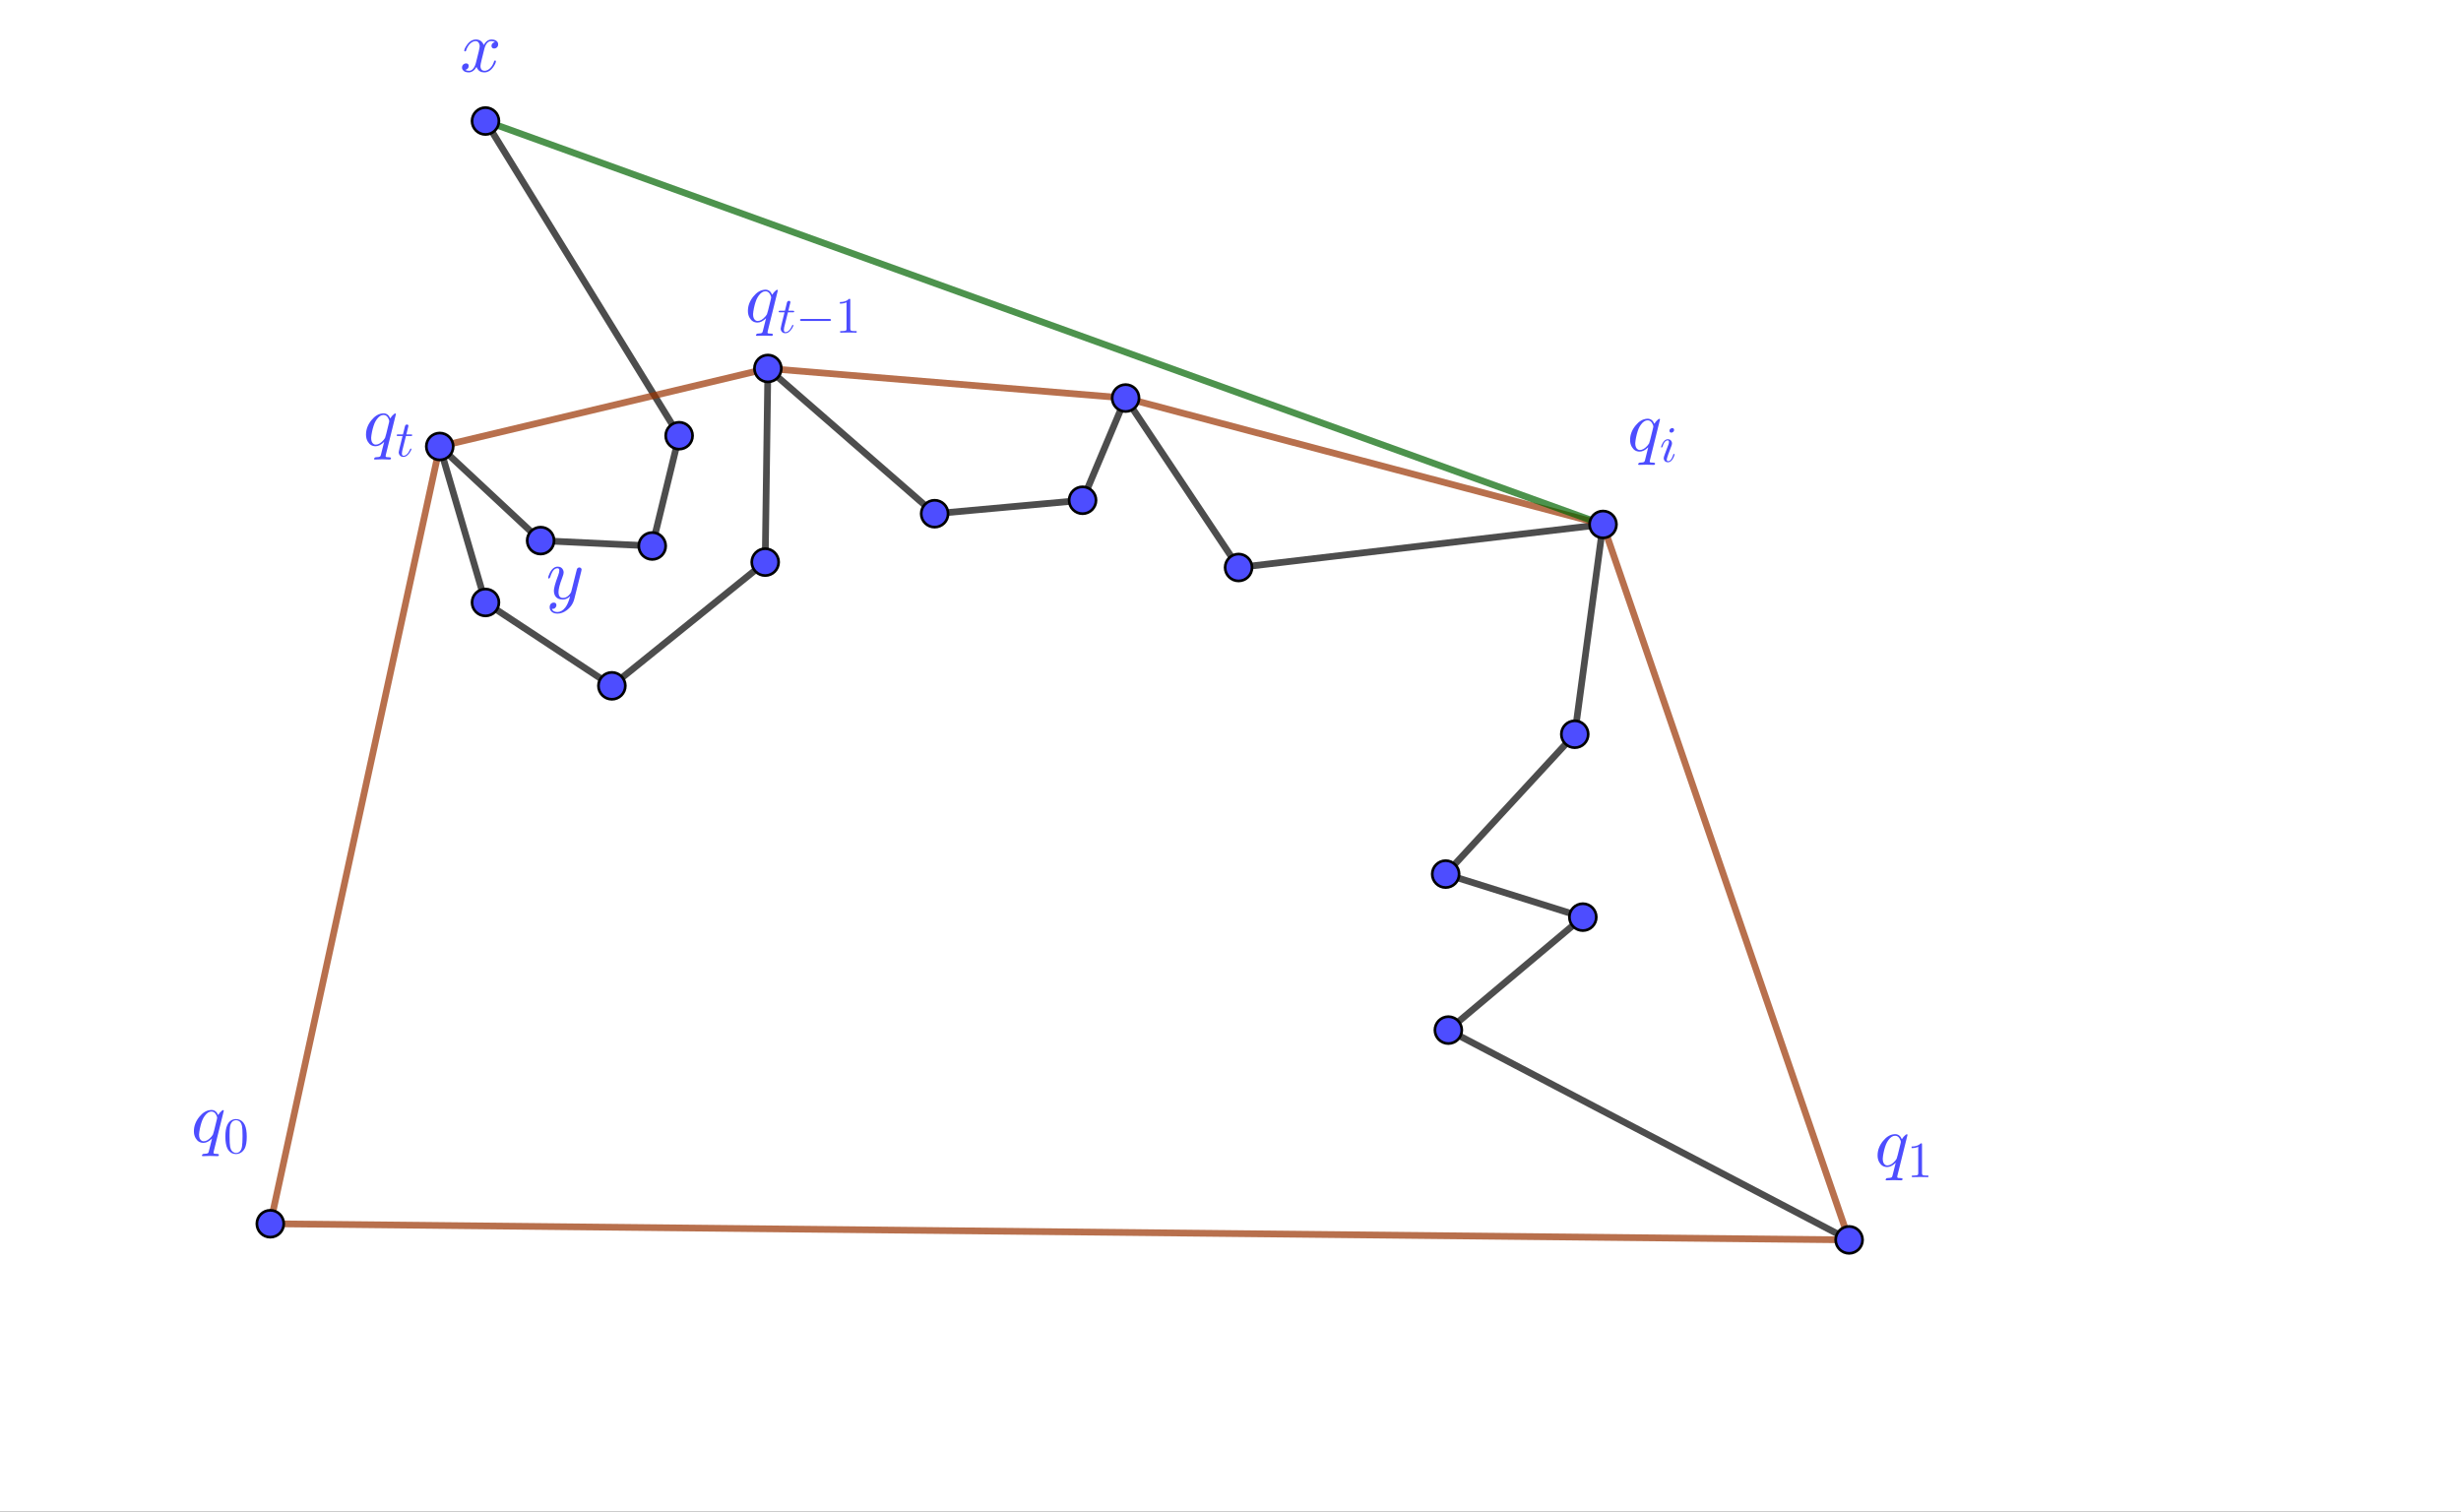 <svg version="1.1" xmlns="http://www.w3.org/2000/svg" xmlns:xlink="http://www.w3.org/1999/xlink" width="915" height="562"><rect width="100%" height="100%" fill="#333333" stroke="none"/><defs><clipPath id="IOOxchDEwoeL"><path fill="none" stroke="none" d=" M 0 0 L 915 0 L 915 562 L 0 562 L 0 0 Z"/></clipPath></defs><g transform="scale(1,1)" clip-path="url(#IOOxchDEwoeL)"><g><rect fill="rgb(255,255,255)" stroke="none" x="0" y="0" width="915" height="562" fill-opacity="1"/><path fill="none" stroke="rgb(0,0,0)" paint-order="fill stroke markers" d=" M 163.5 166 L 180.5 224 L 227.5 255 L 284.5 209 L 285.5 137 L 347.5 191 L 402.5 186 L 418.5 148 L 460.5 211 L 596 195 L 585.5 273 L 537.5 325 L 588.5 341 L 538.5 383 L 687.5 461" stroke-opacity="0.698" stroke-linecap="round" stroke-linejoin="round" stroke-miterlimit="10" stroke-width="2.5"/><path fill="none" stroke="rgb(0,0,0)" paint-order="fill stroke markers" d=" M 163.5 166 L 201 201 L 242.5 203 L 252.5 162 L 180.5 45" stroke-opacity="0.698" stroke-linecap="round" stroke-linejoin="round" stroke-miterlimit="10" stroke-width="2.5"/><path fill="none" stroke="rgb(153,51,0)" paint-order="fill stroke markers" d=" M 100.5 455 L 687.5 461" stroke-opacity="0.698" stroke-linecap="round" stroke-linejoin="round" stroke-miterlimit="10" stroke-width="2.5"/><path fill="none" stroke="rgb(153,51,0)" paint-order="fill stroke markers" d=" M 687.5 461 L 596 195" stroke-opacity="0.698" stroke-linecap="round" stroke-linejoin="round" stroke-miterlimit="10" stroke-width="2.5"/><path fill="none" stroke="rgb(153,51,0)" paint-order="fill stroke markers" d=" M 596 195 L 418.5 148" stroke-opacity="0.698" stroke-linecap="round" stroke-linejoin="round" stroke-miterlimit="10" stroke-width="2.5"/><path fill="none" stroke="rgb(153,51,0)" paint-order="fill stroke markers" d=" M 418.5 148 L 285.5 137" stroke-opacity="0.698" stroke-linecap="round" stroke-linejoin="round" stroke-miterlimit="10" stroke-width="2.5"/><path fill="none" stroke="rgb(153,51,0)" paint-order="fill stroke markers" d=" M 285.5 137 L 163.5 166" stroke-opacity="0.698" stroke-linecap="round" stroke-linejoin="round" stroke-miterlimit="10" stroke-width="2.5"/><path fill="none" stroke="rgb(153,51,0)" paint-order="fill stroke markers" d=" M 163.5 166 L 100.5 455" stroke-opacity="0.698" stroke-linecap="round" stroke-linejoin="round" stroke-miterlimit="10" stroke-width="2.5"/><path fill="none" stroke="rgb(0,100,0)" paint-order="fill stroke markers" d=" M 180.5 45 L 596 195" stroke-opacity="0.698" stroke-linecap="round" stroke-linejoin="round" stroke-miterlimit="10" stroke-width="2.5"/><path fill="rgb(77,77,255)" stroke="none" paint-order="stroke fill markers" d=" M 105.5 455 C 105.5 457.761 103.261 460 100.5 460 C 97.739 460 95.5 457.761 95.5 455 C 95.5 452.239 97.739 450 100.5 450 C 103.261 450 105.5 452.239 105.5 455 Z" fill-opacity="1"/><path fill="none" stroke="rgb(0,0,0)" paint-order="fill stroke markers" d=" M 105.5 455 C 105.5 457.761 103.261 460 100.5 460 C 97.739 460 95.5 457.761 95.5 455 C 95.5 452.239 97.739 450 100.5 450 C 103.261 450 105.5 452.239 105.5 455 Z" stroke-opacity="1" stroke-linecap="round" stroke-linejoin="round" stroke-miterlimit="10"/><g transform="scale(27,27)"><g transform="translate(2.63,15.727)"><path fill="rgb(77,77,255)" stroke="none" paint-order="stroke fill markers" d=" M 0.452 -0.431 L 0.314 0.125 Q 0.31 0.143 0.31 0.147 Q 0.31 0.158 0.323 0.161 L 0.323 0.161 Q 0.334 0.163 0.358 0.163 Q 0.382 0.163 0.384 0.174 Q 0.384 0.194 0.366 0.194 L 0.264 0.191 L 0.263 0.191 L 0.164 0.194 L 0.163 0.194 Q 0.15 0.194 0.15 0.183 Q 0.158 0.164 0.173 0.163 Q 0.225 0.162 0.236 0.15 Q 0.241 0.144 0.245 0.13 L 0.29 -0.049 Q 0.23 0.011 0.172 0.011 Q 0.102 0.011 0.065 -0.052 Q 0.04 -0.093 0.04 -0.149 Q 0.04 -0.256 0.115 -0.348 Q 0.184 -0.433 0.267 -0.441 Q 0.274 -0.442 0.281 -0.442 Q 0.345 -0.442 0.374 -0.372 Q 0.395 -0.408 0.428 -0.434 L 0.43 -0.435 Q 0.438 -0.441 0.442 -0.441 Q 0.452 -0.441 0.452 -0.431 M 0.175 -0.011 Q 0.228 -0.011 0.283 -0.076 Q 0.295 -0.091 0.302 -0.103 Q 0.308 -0.111 0.356 -0.312 Q 0.36 -0.33 0.36 -0.332 Q 0.36 -0.354 0.342 -0.383 Q 0.32 -0.42 0.281 -0.42 Q 0.232 -0.42 0.188 -0.359 Q 0.17 -0.334 0.157 -0.304 Q 0.129 -0.234 0.115 -0.143 Q 0.111 -0.12 0.111 -0.105 Q 0.111 -0.04 0.146 -0.019 L 0.147 -0.018 Q 0.159 -0.011 0.175 -0.011 Z"/></g><g transform="translate(3.076,15.877) scale(0.7,0.7)"><path fill="rgb(77,77,255)" stroke="none" paint-order="stroke fill markers" d=" M 0.46 -0.32 Q 0.46 -0.174 0.423 -0.094 Q 0.364 0.018 0.249 0.022 Q 0.158 0.022 0.103 -0.05 Q 0.092 -0.063 0.084 -0.079 Q 0.039 -0.162 0.039 -0.32 Q 0.039 -0.467 0.076 -0.547 Q 0.126 -0.659 0.238 -0.666 L 0.25 -0.666 Q 0.339 -0.666 0.395 -0.595 L 0.395 -0.594 Q 0.409 -0.576 0.42 -0.554 Q 0.46 -0.469 0.46 -0.32 M 0.249 0 L 0.249 0 Q 0.312 0 0.346 -0.061 Q 0.36 -0.088 0.366 -0.125 Q 0.377 -0.189 0.377 -0.332 Q 0.377 -0.471 0.367 -0.527 Q 0.349 -0.622 0.275 -0.641 Q 0.262 -0.644 0.249 -0.644 Q 0.179 -0.644 0.147 -0.574 Q 0.136 -0.55 0.13 -0.516 Q 0.122 -0.462 0.122 -0.332 Q 0.122 -0.181 0.133 -0.121 Q 0.151 -0.025 0.221 -0.004 Q 0.235 0 0.249 0 Z"/></g></g><path fill="rgb(77,77,255)" stroke="none" paint-order="stroke fill markers" d=" M 692.5 461 C 692.5 463.761 690.261 466 687.5 466 C 684.739 466 682.5 463.761 682.5 461 C 682.5 458.239 684.739 456 687.5 456 C 690.261 456 692.5 458.239 692.5 461 Z" fill-opacity="1"/><path fill="none" stroke="rgb(0,0,0)" paint-order="fill stroke markers" d=" M 692.5 461 C 692.5 463.761 690.261 466 687.5 466 C 684.739 466 682.5 463.761 682.5 461 C 682.5 458.239 684.739 456 687.5 456 C 690.261 456 692.5 458.239 692.5 461 Z" stroke-opacity="1" stroke-linecap="round" stroke-linejoin="round" stroke-miterlimit="10"/><g transform="scale(27,27)"><g transform="translate(25.815,16.06)"><path fill="rgb(77,77,255)" stroke="none" paint-order="stroke fill markers" d=" M 0.452 -0.431 L 0.314 0.125 Q 0.31 0.143 0.31 0.147 Q 0.31 0.158 0.323 0.161 L 0.323 0.161 Q 0.334 0.163 0.358 0.163 Q 0.382 0.163 0.384 0.174 Q 0.384 0.194 0.366 0.194 L 0.264 0.191 L 0.263 0.191 L 0.164 0.194 L 0.163 0.194 Q 0.15 0.194 0.15 0.183 Q 0.158 0.164 0.173 0.163 Q 0.225 0.162 0.236 0.15 Q 0.241 0.144 0.245 0.13 L 0.29 -0.049 Q 0.23 0.011 0.172 0.011 Q 0.102 0.011 0.065 -0.052 Q 0.04 -0.093 0.04 -0.149 Q 0.04 -0.256 0.115 -0.348 Q 0.184 -0.433 0.267 -0.441 Q 0.274 -0.442 0.281 -0.442 Q 0.345 -0.442 0.374 -0.372 Q 0.395 -0.408 0.428 -0.434 L 0.43 -0.435 Q 0.438 -0.441 0.442 -0.441 Q 0.452 -0.441 0.452 -0.431 M 0.175 -0.011 Q 0.228 -0.011 0.283 -0.076 Q 0.295 -0.091 0.302 -0.103 Q 0.308 -0.111 0.356 -0.312 Q 0.36 -0.33 0.36 -0.332 Q 0.36 -0.354 0.342 -0.383 Q 0.32 -0.42 0.281 -0.42 Q 0.232 -0.42 0.188 -0.359 Q 0.17 -0.334 0.157 -0.304 Q 0.129 -0.234 0.115 -0.143 Q 0.111 -0.12 0.111 -0.105 Q 0.111 -0.04 0.146 -0.019 L 0.147 -0.018 Q 0.159 -0.011 0.175 -0.011 Z"/></g><g transform="translate(26.261,16.21) scale(0.7,0.7)"><path fill="rgb(77,77,255)" stroke="none" paint-order="stroke fill markers" d=" M 0.294 -0.64 L 0.294 -0.079 Q 0.294 -0.049 0.306 -0.041 Q 0.323 -0.031 0.387 -0.031 L 0.419 -0.031 L 0.419 0 Q 0.384 -0.003 0.257 -0.003 Q 0.13 -0.003 0.095 0 L 0.095 -0.031 L 0.127 -0.031 Q 0.204 -0.031 0.215 -0.049 L 0.216 -0.05 Q 0.22 -0.058 0.22 -0.079 L 0.22 -0.597 Q 0.168 -0.571 0.089 -0.571 L 0.089 -0.602 Q 0.209 -0.602 0.271 -0.666 Q 0.29 -0.666 0.293 -0.659 L 0.293 -0.659 L 0.293 -0.658 Q 0.294 -0.655 0.294 -0.64 Z"/></g></g><path fill="rgb(77,77,255)" stroke="none" paint-order="stroke fill markers" d=" M 601 195 C 601 197.761 598.761 200 596 200 C 593.239 200 591 197.761 591 195 C 591 192.239 593.239 190 596 190 C 598.761 190 601 192.239 601 195 Z" fill-opacity="1"/><path fill="none" stroke="rgb(0,0,0)" paint-order="fill stroke markers" d=" M 601 195 C 601 197.761 598.761 200 596 200 C 593.239 200 591 197.761 591 195 C 591 192.239 593.239 190 596 190 C 598.761 190 601 192.239 601 195 Z" stroke-opacity="1" stroke-linecap="round" stroke-linejoin="round" stroke-miterlimit="10"/><g transform="scale(27,27)"><g transform="translate(22.407,6.208)"><path fill="rgb(77,77,255)" stroke="none" paint-order="stroke fill markers" d=" M 0.452 -0.431 L 0.314 0.125 Q 0.31 0.143 0.31 0.147 Q 0.31 0.158 0.323 0.161 L 0.323 0.161 Q 0.334 0.163 0.358 0.163 Q 0.382 0.163 0.384 0.174 Q 0.384 0.194 0.366 0.194 L 0.264 0.191 L 0.263 0.191 L 0.164 0.194 L 0.163 0.194 Q 0.15 0.194 0.15 0.183 Q 0.158 0.164 0.173 0.163 Q 0.225 0.162 0.236 0.15 Q 0.241 0.144 0.245 0.13 L 0.29 -0.049 Q 0.23 0.011 0.172 0.011 Q 0.102 0.011 0.065 -0.052 Q 0.04 -0.093 0.04 -0.149 Q 0.04 -0.256 0.115 -0.348 Q 0.184 -0.433 0.267 -0.441 Q 0.274 -0.442 0.281 -0.442 Q 0.345 -0.442 0.374 -0.372 Q 0.395 -0.408 0.428 -0.434 L 0.43 -0.435 Q 0.438 -0.441 0.442 -0.441 Q 0.452 -0.441 0.452 -0.431 M 0.175 -0.011 Q 0.228 -0.011 0.283 -0.076 Q 0.295 -0.091 0.302 -0.103 Q 0.308 -0.111 0.356 -0.312 Q 0.36 -0.33 0.36 -0.332 Q 0.36 -0.354 0.342 -0.383 Q 0.32 -0.42 0.281 -0.42 Q 0.232 -0.42 0.188 -0.359 Q 0.17 -0.334 0.157 -0.304 Q 0.129 -0.234 0.115 -0.143 Q 0.111 -0.12 0.111 -0.105 Q 0.111 -0.04 0.146 -0.019 L 0.147 -0.018 Q 0.159 -0.011 0.175 -0.011 Z"/></g><g transform="translate(22.854,6.358) scale(0.7,0.7)"><path fill="rgb(77,77,255)" stroke="none" paint-order="stroke fill markers" d=" M 0.284 -0.625 Q 0.284 -0.594 0.253 -0.578 Q 0.242 -0.572 0.231 -0.572 Q 0.201 -0.572 0.194 -0.599 Q 0.193 -0.604 0.193 -0.608 Q 0.193 -0.636 0.221 -0.653 Q 0.234 -0.661 0.247 -0.661 Q 0.277 -0.661 0.283 -0.634 L 0.283 -0.633 Q 0.284 -0.629 0.284 -0.625 M 0.208 -0.249 L 0.169 -0.144 Q 0.141 -0.063 0.14 -0.044 Q 0.14 -0.011 0.164 -0.011 Q 0.227 -0.011 0.262 -0.123 L 0.266 -0.135 Q 0.271 -0.151 0.276 -0.152 L 0.276 -0.153 L 0.281 -0.153 Q 0.293 -0.153 0.293 -0.143 Q 0.293 -0.125 0.271 -0.079 Q 0.228 0.011 0.162 0.011 Q 0.109 0.011 0.088 -0.033 Q 0.08 -0.051 0.08 -0.071 Q 0.08 -0.091 0.103 -0.151 Q 0.173 -0.339 0.172 -0.336 Q 0.183 -0.364 0.183 -0.388 Q 0.183 -0.42 0.158 -0.42 Q 0.103 -0.42 0.068 -0.329 L 0.068 -0.328 Q 0.062 -0.313 0.057 -0.296 Q 0.046 -0.279 0.041 -0.278 Q 0.029 -0.278 0.029 -0.288 Q 0.029 -0.306 0.051 -0.351 Q 0.094 -0.442 0.161 -0.442 Q 0.214 -0.442 0.235 -0.397 Q 0.243 -0.38 0.243 -0.36 Q 0.243 -0.34 0.23 -0.307 Q 0.213 -0.261 0.208 -0.249 Z"/></g></g><path fill="rgb(77,77,255)" stroke="none" paint-order="stroke fill markers" d=" M 423.5 148 C 423.5 150.761 421.261 153 418.5 153 C 415.739 153 413.5 150.761 413.5 148 C 413.5 145.239 415.739 143 418.5 143 C 421.261 143 423.5 145.239 423.5 148 Z" fill-opacity="1"/><path fill="none" stroke="rgb(0,0,0)" paint-order="fill stroke markers" d=" M 423.5 148 C 423.5 150.761 421.261 153 418.5 153 C 415.739 153 413.5 150.761 413.5 148 C 413.5 145.239 415.739 143 418.5 143 C 421.261 143 423.5 145.239 423.5 148 Z" stroke-opacity="1" stroke-linecap="round" stroke-linejoin="round" stroke-miterlimit="10"/><path fill="rgb(77,77,255)" stroke="none" paint-order="stroke fill markers" d=" M 290.5 137 C 290.5 139.761 288.261 142 285.5 142 C 282.739 142 280.5 139.761 280.5 137 C 280.5 134.239 282.739 132 285.5 132 C 288.261 132 290.5 134.239 290.5 137 Z" fill-opacity="1"/><path fill="none" stroke="rgb(0,0,0)" paint-order="fill stroke markers" d=" M 290.5 137 C 290.5 139.761 288.261 142 285.5 142 C 282.739 142 280.5 139.761 280.5 137 C 280.5 134.239 282.739 132 285.5 132 C 288.261 132 290.5 134.239 290.5 137 Z" stroke-opacity="1" stroke-linecap="round" stroke-linejoin="round" stroke-miterlimit="10"/><g transform="scale(27,27)"><g transform="translate(10.259,4.431)"><path fill="rgb(77,77,255)" stroke="none" paint-order="stroke fill markers" d=" M 0.452 -0.431 L 0.314 0.125 Q 0.31 0.143 0.31 0.147 Q 0.31 0.158 0.323 0.161 L 0.323 0.161 Q 0.334 0.163 0.358 0.163 Q 0.382 0.163 0.384 0.174 Q 0.384 0.194 0.366 0.194 L 0.264 0.191 L 0.263 0.191 L 0.164 0.194 L 0.163 0.194 Q 0.15 0.194 0.15 0.183 Q 0.158 0.164 0.173 0.163 Q 0.225 0.162 0.236 0.15 Q 0.241 0.144 0.245 0.13 L 0.29 -0.049 Q 0.23 0.011 0.172 0.011 Q 0.102 0.011 0.065 -0.052 Q 0.04 -0.093 0.04 -0.149 Q 0.04 -0.256 0.115 -0.348 Q 0.184 -0.433 0.267 -0.441 Q 0.274 -0.442 0.281 -0.442 Q 0.345 -0.442 0.374 -0.372 Q 0.395 -0.408 0.428 -0.434 L 0.43 -0.435 Q 0.438 -0.441 0.442 -0.441 Q 0.452 -0.441 0.452 -0.431 M 0.175 -0.011 Q 0.228 -0.011 0.283 -0.076 Q 0.295 -0.091 0.302 -0.103 Q 0.308 -0.111 0.356 -0.312 Q 0.36 -0.33 0.36 -0.332 Q 0.36 -0.354 0.342 -0.383 Q 0.32 -0.42 0.281 -0.42 Q 0.232 -0.42 0.188 -0.359 Q 0.17 -0.334 0.157 -0.304 Q 0.129 -0.234 0.115 -0.143 Q 0.111 -0.12 0.111 -0.105 Q 0.111 -0.04 0.146 -0.019 L 0.147 -0.018 Q 0.159 -0.011 0.175 -0.011 Z"/></g><g transform="translate(10.706,4.581) scale(0.7,0.7)"><path fill="rgb(77,77,255)" stroke="none" paint-order="stroke fill markers" d=" M 0.206 -0.4 L 0.132 -0.105 Q 0.126 -0.08 0.126 -0.057 Q 0.126 -0.011 0.157 -0.011 Q 0.223 -0.011 0.273 -0.108 L 0.287 -0.139 Q 0.293 -0.152 0.302 -0.153 Q 0.314 -0.153 0.314 -0.143 Q 0.314 -0.13 0.288 -0.086 Q 0.23 0.011 0.155 0.011 Q 0.097 0.011 0.073 -0.037 Q 0.063 -0.057 0.063 -0.081 Q 0.063 -0.1 0.124 -0.34 L 0.139 -0.4 L 0.051 -0.4 Q 0.026 -0.4 0.024 -0.408 L 0.023 -0.408 L 0.023 -0.412 Q 0.023 -0.429 0.039 -0.431 L 0.053 -0.431 L 0.147 -0.431 L 0.186 -0.59 Q 0.195 -0.625 0.226 -0.626 Q 0.252 -0.626 0.255 -0.599 Q 0.255 -0.593 0.214 -0.431 L 0.302 -0.431 Q 0.328 -0.431 0.33 -0.42 Q 0.33 -0.402 0.314 -0.4 L 0.313 -0.4 L 0.3 -0.4 L 0.206 -0.4 Z"/></g><g transform="translate(10.958,4.581) scale(0.7,0.7)"><path fill="rgb(77,77,255)" stroke="none" paint-order="stroke fill markers" d=" M 0.661 -0.23 L 0.116 -0.23 Q 0.084 -0.23 0.083 -0.25 Q 0.083 -0.27 0.116 -0.27 L 0.661 -0.27 Q 0.693 -0.27 0.694 -0.25 Q 0.694 -0.23 0.661 -0.23 Z"/></g><g transform="translate(11.503,4.581) scale(0.7,0.7)"><path fill="rgb(77,77,255)" stroke="none" paint-order="stroke fill markers" d=" M 0.294 -0.64 L 0.294 -0.079 Q 0.294 -0.049 0.306 -0.041 Q 0.323 -0.031 0.387 -0.031 L 0.419 -0.031 L 0.419 0 Q 0.384 -0.003 0.257 -0.003 Q 0.13 -0.003 0.095 0 L 0.095 -0.031 L 0.127 -0.031 Q 0.204 -0.031 0.215 -0.049 L 0.216 -0.05 Q 0.22 -0.058 0.22 -0.079 L 0.22 -0.597 Q 0.168 -0.571 0.089 -0.571 L 0.089 -0.602 Q 0.209 -0.602 0.271 -0.666 Q 0.29 -0.666 0.293 -0.659 L 0.293 -0.659 L 0.293 -0.658 Q 0.294 -0.655 0.294 -0.64 Z"/></g></g><path fill="rgb(77,77,255)" stroke="none" paint-order="stroke fill markers" d=" M 168.5 166 C 168.5 168.761 166.261 171 163.5 171 C 160.739 171 158.5 168.761 158.5 166 C 158.5 163.239 160.739 161 163.5 161 C 166.261 161 168.5 163.239 168.5 166 Z" fill-opacity="1"/><path fill="none" stroke="rgb(0,0,0)" paint-order="fill stroke markers" d=" M 168.5 166 C 168.5 168.761 166.261 171 163.5 171 C 160.739 171 158.5 168.761 158.5 166 C 158.5 163.239 160.739 161 163.5 161 C 166.261 161 168.5 163.239 168.5 166 Z" stroke-opacity="1" stroke-linecap="round" stroke-linejoin="round" stroke-miterlimit="10"/><g transform="scale(27,27)"><g transform="translate(5,6.134)"><path fill="rgb(77,77,255)" stroke="none" paint-order="stroke fill markers" d=" M 0.452 -0.431 L 0.314 0.125 Q 0.31 0.143 0.31 0.147 Q 0.31 0.158 0.323 0.161 L 0.323 0.161 Q 0.334 0.163 0.358 0.163 Q 0.382 0.163 0.384 0.174 Q 0.384 0.194 0.366 0.194 L 0.264 0.191 L 0.263 0.191 L 0.164 0.194 L 0.163 0.194 Q 0.15 0.194 0.15 0.183 Q 0.158 0.164 0.173 0.163 Q 0.225 0.162 0.236 0.15 Q 0.241 0.144 0.245 0.13 L 0.29 -0.049 Q 0.23 0.011 0.172 0.011 Q 0.102 0.011 0.065 -0.052 Q 0.04 -0.093 0.04 -0.149 Q 0.04 -0.256 0.115 -0.348 Q 0.184 -0.433 0.267 -0.441 Q 0.274 -0.442 0.281 -0.442 Q 0.345 -0.442 0.374 -0.372 Q 0.395 -0.408 0.428 -0.434 L 0.43 -0.435 Q 0.438 -0.441 0.442 -0.441 Q 0.452 -0.441 0.452 -0.431 M 0.175 -0.011 Q 0.228 -0.011 0.283 -0.076 Q 0.295 -0.091 0.302 -0.103 Q 0.308 -0.111 0.356 -0.312 Q 0.36 -0.33 0.36 -0.332 Q 0.36 -0.354 0.342 -0.383 Q 0.32 -0.42 0.281 -0.42 Q 0.232 -0.42 0.188 -0.359 Q 0.17 -0.334 0.157 -0.304 Q 0.129 -0.234 0.115 -0.143 Q 0.111 -0.12 0.111 -0.105 Q 0.111 -0.04 0.146 -0.019 L 0.147 -0.018 Q 0.159 -0.011 0.175 -0.011 Z"/></g><g transform="translate(5.446,6.284) scale(0.7,0.7)"><path fill="rgb(77,77,255)" stroke="none" paint-order="stroke fill markers" d=" M 0.206 -0.4 L 0.132 -0.105 Q 0.126 -0.08 0.126 -0.057 Q 0.126 -0.011 0.157 -0.011 Q 0.223 -0.011 0.273 -0.108 L 0.287 -0.139 Q 0.293 -0.152 0.302 -0.153 Q 0.314 -0.153 0.314 -0.143 Q 0.314 -0.13 0.288 -0.086 Q 0.23 0.011 0.155 0.011 Q 0.097 0.011 0.073 -0.037 Q 0.063 -0.057 0.063 -0.081 Q 0.063 -0.1 0.124 -0.34 L 0.139 -0.4 L 0.051 -0.4 Q 0.026 -0.4 0.024 -0.408 L 0.023 -0.408 L 0.023 -0.412 Q 0.023 -0.429 0.039 -0.431 L 0.053 -0.431 L 0.147 -0.431 L 0.186 -0.59 Q 0.195 -0.625 0.226 -0.626 Q 0.252 -0.626 0.255 -0.599 Q 0.255 -0.593 0.214 -0.431 L 0.302 -0.431 Q 0.328 -0.431 0.33 -0.42 Q 0.33 -0.402 0.314 -0.4 L 0.313 -0.4 L 0.3 -0.4 L 0.206 -0.4 Z"/></g></g><path fill="rgb(77,77,255)" stroke="none" paint-order="stroke fill markers" d=" M 185.5 224 C 185.5 226.761 183.261 229 180.5 229 C 177.739 229 175.5 226.761 175.5 224 C 175.5 221.239 177.739 219 180.5 219 C 183.261 219 185.5 221.239 185.5 224 Z" fill-opacity="1"/><path fill="none" stroke="rgb(0,0,0)" paint-order="fill stroke markers" d=" M 185.5 224 C 185.5 226.761 183.261 229 180.5 229 C 177.739 229 175.5 226.761 175.5 224 C 175.5 221.239 177.739 219 180.5 219 C 183.261 219 185.5 221.239 185.5 224 Z" stroke-opacity="1" stroke-linecap="round" stroke-linejoin="round" stroke-miterlimit="10"/><path fill="rgb(77,77,255)" stroke="none" paint-order="stroke fill markers" d=" M 232.5 255 C 232.5 257.761 230.261 260 227.5 260 C 224.739 260 222.5 257.761 222.5 255 C 222.5 252.239 224.739 250 227.5 250 C 230.261 250 232.5 252.239 232.5 255 Z" fill-opacity="1"/><path fill="none" stroke="rgb(0,0,0)" paint-order="fill stroke markers" d=" M 232.5 255 C 232.5 257.761 230.261 260 227.5 260 C 224.739 260 222.5 257.761 222.5 255 C 222.5 252.239 224.739 250 227.5 250 C 230.261 250 232.5 252.239 232.5 255 Z" stroke-opacity="1" stroke-linecap="round" stroke-linejoin="round" stroke-miterlimit="10"/><path fill="rgb(77,77,255)" stroke="none" paint-order="stroke fill markers" d=" M 289.5 209 C 289.5 211.761 287.261 214 284.5 214 C 281.739 214 279.5 211.761 279.5 209 C 279.5 206.239 281.739 204 284.5 204 C 287.261 204 289.5 206.239 289.5 209 Z" fill-opacity="1"/><path fill="none" stroke="rgb(0,0,0)" paint-order="fill stroke markers" d=" M 289.5 209 C 289.5 211.761 287.261 214 284.5 214 C 281.739 214 279.5 211.761 279.5 209 C 279.5 206.239 281.739 204 284.5 204 C 287.261 204 289.5 206.239 289.5 209 Z" stroke-opacity="1" stroke-linecap="round" stroke-linejoin="round" stroke-miterlimit="10"/><path fill="rgb(77,77,255)" stroke="none" paint-order="stroke fill markers" d=" M 352.5 191 C 352.5 193.761 350.261 196 347.5 196 C 344.739 196 342.5 193.761 342.5 191 C 342.5 188.239 344.739 186 347.5 186 C 350.261 186 352.5 188.239 352.5 191 Z" fill-opacity="1"/><path fill="none" stroke="rgb(0,0,0)" paint-order="fill stroke markers" d=" M 352.5 191 C 352.5 193.761 350.261 196 347.5 196 C 344.739 196 342.5 193.761 342.5 191 C 342.5 188.239 344.739 186 347.5 186 C 350.261 186 352.5 188.239 352.5 191 Z" stroke-opacity="1" stroke-linecap="round" stroke-linejoin="round" stroke-miterlimit="10"/><path fill="rgb(77,77,255)" stroke="none" paint-order="stroke fill markers" d=" M 407.5 186 C 407.5 188.761 405.261 191 402.5 191 C 399.739 191 397.5 188.761 397.5 186 C 397.5 183.239 399.739 181 402.5 181 C 405.261 181 407.5 183.239 407.5 186 Z" fill-opacity="1"/><path fill="none" stroke="rgb(0,0,0)" paint-order="fill stroke markers" d=" M 407.5 186 C 407.5 188.761 405.261 191 402.5 191 C 399.739 191 397.5 188.761 397.5 186 C 397.5 183.239 399.739 181 402.5 181 C 405.261 181 407.5 183.239 407.5 186 Z" stroke-opacity="1" stroke-linecap="round" stroke-linejoin="round" stroke-miterlimit="10"/><path fill="rgb(77,77,255)" stroke="none" paint-order="stroke fill markers" d=" M 465.5 211 C 465.5 213.761 463.261 216 460.5 216 C 457.739 216 455.5 213.761 455.5 211 C 455.5 208.239 457.739 206 460.5 206 C 463.261 206 465.5 208.239 465.5 211 Z" fill-opacity="1"/><path fill="none" stroke="rgb(0,0,0)" paint-order="fill stroke markers" d=" M 465.5 211 C 465.5 213.761 463.261 216 460.5 216 C 457.739 216 455.5 213.761 455.5 211 C 455.5 208.239 457.739 206 460.5 206 C 463.261 206 465.5 208.239 465.5 211 Z" stroke-opacity="1" stroke-linecap="round" stroke-linejoin="round" stroke-miterlimit="10"/><path fill="rgb(77,77,255)" stroke="none" paint-order="stroke fill markers" d=" M 590.5 273 C 590.5 275.761 588.261 278 585.5 278 C 582.739 278 580.5 275.761 580.5 273 C 580.5 270.239 582.739 268 585.5 268 C 588.261 268 590.5 270.239 590.5 273 Z" fill-opacity="1"/><path fill="none" stroke="rgb(0,0,0)" paint-order="fill stroke markers" d=" M 590.5 273 C 590.5 275.761 588.261 278 585.5 278 C 582.739 278 580.5 275.761 580.5 273 C 580.5 270.239 582.739 268 585.5 268 C 588.261 268 590.5 270.239 590.5 273 Z" stroke-opacity="1" stroke-linecap="round" stroke-linejoin="round" stroke-miterlimit="10"/><path fill="rgb(77,77,255)" stroke="none" paint-order="stroke fill markers" d=" M 542.5 325 C 542.5 327.761 540.261 330 537.5 330 C 534.739 330 532.5 327.761 532.5 325 C 532.5 322.239 534.739 320 537.5 320 C 540.261 320 542.5 322.239 542.5 325 Z" fill-opacity="1"/><path fill="none" stroke="rgb(0,0,0)" paint-order="fill stroke markers" d=" M 542.5 325 C 542.5 327.761 540.261 330 537.5 330 C 534.739 330 532.5 327.761 532.5 325 C 532.5 322.239 534.739 320 537.5 320 C 540.261 320 542.5 322.239 542.5 325 Z" stroke-opacity="1" stroke-linecap="round" stroke-linejoin="round" stroke-miterlimit="10"/><path fill="rgb(77,77,255)" stroke="none" paint-order="stroke fill markers" d=" M 593.5 341 C 593.5 343.761 591.261 346 588.5 346 C 585.739 346 583.5 343.761 583.5 341 C 583.5 338.239 585.739 336 588.5 336 C 591.261 336 593.5 338.239 593.5 341 Z" fill-opacity="1"/><path fill="none" stroke="rgb(0,0,0)" paint-order="fill stroke markers" d=" M 593.5 341 C 593.5 343.761 591.261 346 588.5 346 C 585.739 346 583.5 343.761 583.5 341 C 583.5 338.239 585.739 336 588.5 336 C 591.261 336 593.5 338.239 593.5 341 Z" stroke-opacity="1" stroke-linecap="round" stroke-linejoin="round" stroke-miterlimit="10"/><path fill="rgb(77,77,255)" stroke="none" paint-order="stroke fill markers" d=" M 543.5 383 C 543.5 385.761 541.261 388 538.5 388 C 535.739 388 533.5 385.761 533.5 383 C 533.5 380.239 535.739 378 538.5 378 C 541.261 378 543.5 380.239 543.5 383 Z" fill-opacity="1"/><path fill="none" stroke="rgb(0,0,0)" paint-order="fill stroke markers" d=" M 543.5 383 C 543.5 385.761 541.261 388 538.5 388 C 535.739 388 533.5 385.761 533.5 383 C 533.5 380.239 535.739 378 538.5 378 C 541.261 378 543.5 380.239 543.5 383 Z" stroke-opacity="1" stroke-linecap="round" stroke-linejoin="round" stroke-miterlimit="10"/><path fill="rgb(77,77,255)" stroke="none" paint-order="stroke fill markers" d=" M 206 201 C 206 203.761 203.761 206 201 206 C 198.239 206 196 203.761 196 201 C 196 198.239 198.239 196 201 196 C 203.761 196 206 198.239 206 201 Z" fill-opacity="1"/><path fill="none" stroke="rgb(0,0,0)" paint-order="fill stroke markers" d=" M 206 201 C 206 203.761 203.761 206 201 206 C 198.239 206 196 203.761 196 201 C 196 198.239 198.239 196 201 196 C 203.761 196 206 198.239 206 201 Z" stroke-opacity="1" stroke-linecap="round" stroke-linejoin="round" stroke-miterlimit="10"/><g transform="scale(27,27)"><g transform="translate(7.519,8.245)"><path fill="rgb(77,77,255)" stroke="none" paint-order="stroke fill markers" d=" M 0.486 -0.381 L 0.39 0.001 Q 0.366 0.099 0.283 0.16 Q 0.222 0.205 0.156 0.205 Q 0.089 0.205 0.061 0.159 Q 0.05 0.14 0.05 0.118 Q 0.05 0.067 0.091 0.055 Q 0.099 0.053 0.106 0.053 Q 0.138 0.053 0.142 0.081 Q 0.143 0.084 0.143 0.088 Q 0.143 0.111 0.123 0.129 Q 0.109 0.141 0.08 0.141 Q 0.098 0.183 0.156 0.183 Q 0.218 0.183 0.266 0.12 Q 0.305 0.068 0.328 -0.021 Q 0.329 -0.025 0.331 -0.034 Q 0.286 0.011 0.23 0.011 Q 0.15 0.011 0.121 -0.048 Q 0.108 -0.074 0.108 -0.108 Q 0.108 -0.163 0.161 -0.305 Q 0.163 -0.311 0.166 -0.318 Q 0.183 -0.364 0.183 -0.388 Q 0.183 -0.42 0.158 -0.42 Q 0.103 -0.42 0.068 -0.329 L 0.068 -0.328 Q 0.062 -0.313 0.057 -0.296 Q 0.046 -0.279 0.041 -0.278 Q 0.029 -0.278 0.029 -0.288 Q 0.029 -0.306 0.05 -0.351 Q 0.094 -0.442 0.161 -0.442 Q 0.214 -0.442 0.235 -0.397 Q 0.243 -0.38 0.243 -0.36 Q 0.243 -0.339 0.223 -0.288 Q 0.172 -0.156 0.172 -0.092 Q 0.172 -0.011 0.234 -0.011 Q 0.292 -0.011 0.335 -0.073 Q 0.345 -0.088 0.347 -0.096 L 0.392 -0.276 Q 0.399 -0.309 0.412 -0.356 Q 0.422 -0.399 0.426 -0.41 Q 0.439 -0.431 0.461 -0.431 Q 0.486 -0.426 0.49 -0.404 Q 0.49 -0.395 0.486 -0.381 Z"/></g></g><path fill="rgb(77,77,255)" stroke="none" paint-order="stroke fill markers" d=" M 247.5 203 C 247.5 205.761 245.261 208 242.5 208 C 239.739 208 237.5 205.761 237.5 203 C 237.5 200.239 239.739 198 242.5 198 C 245.261 198 247.5 200.239 247.5 203 Z" fill-opacity="1"/><path fill="none" stroke="rgb(0,0,0)" paint-order="fill stroke markers" d=" M 247.5 203 C 247.5 205.761 245.261 208 242.5 208 C 239.739 208 237.5 205.761 237.5 203 C 237.5 200.239 239.739 198 242.5 198 C 245.261 198 247.5 200.239 247.5 203 Z" stroke-opacity="1" stroke-linecap="round" stroke-linejoin="round" stroke-miterlimit="10"/><path fill="rgb(77,77,255)" stroke="none" paint-order="stroke fill markers" d=" M 257.5 162 C 257.5 164.761 255.261 167 252.5 167 C 249.739 167 247.5 164.761 247.5 162 C 247.5 159.239 249.739 157 252.5 157 C 255.261 157 257.5 159.239 257.5 162 Z" fill-opacity="1"/><path fill="none" stroke="rgb(0,0,0)" paint-order="fill stroke markers" d=" M 257.5 162 C 257.5 164.761 255.261 167 252.5 167 C 249.739 167 247.5 164.761 247.5 162 C 247.5 159.239 249.739 157 252.5 157 C 255.261 157 257.5 159.239 257.5 162 Z" stroke-opacity="1" stroke-linecap="round" stroke-linejoin="round" stroke-miterlimit="10"/><path fill="rgb(77,77,255)" stroke="none" paint-order="stroke fill markers" d=" M 185.5 45 C 185.5 47.761 183.261 50 180.5 50 C 177.739 50 175.5 47.761 175.5 45 C 175.5 42.239 177.739 40 180.5 40 C 183.261 40 185.5 42.239 185.5 45 Z" fill-opacity="1"/><path fill="none" stroke="rgb(0,0,0)" paint-order="fill stroke markers" d=" M 185.5 45 C 185.5 47.761 183.261 50 180.5 50 C 177.739 50 175.5 47.761 175.5 45 C 175.5 42.239 177.739 40 180.5 40 C 183.261 40 185.5 42.239 185.5 45 Z" stroke-opacity="1" stroke-linecap="round" stroke-linejoin="round" stroke-miterlimit="10"/><g transform="scale(27,27)"><g transform="translate(6.333,0.986)"><path fill="rgb(77,77,255)" stroke="none" paint-order="stroke fill markers" d=" M 0.334 -0.302 L 0.3 -0.165 Q 0.283 -0.097 0.283 -0.077 Q 0.283 -0.025 0.32 -0.014 Q 0.328 -0.011 0.338 -0.011 Q 0.388 -0.011 0.429 -0.061 Q 0.456 -0.093 0.471 -0.142 Q 0.474 -0.153 0.484 -0.153 Q 0.496 -0.153 0.496 -0.143 Q 0.496 -0.118 0.465 -0.071 Q 0.411 0.011 0.336 0.011 Q 0.268 0.011 0.237 -0.046 Q 0.231 -0.055 0.228 -0.065 Q 0.204 -0.017 0.162 0.002 Q 0.143 0.011 0.123 0.011 Q 0.063 0.011 0.039 -0.024 Q 0.029 -0.037 0.029 -0.055 Q 0.029 -0.092 0.061 -0.107 Q 0.072 -0.113 0.084 -0.113 Q 0.114 -0.113 0.12 -0.088 Q 0.121 -0.083 0.121 -0.078 Q 0.121 -0.044 0.087 -0.028 Q 0.081 -0.025 0.074 -0.024 Q 0.095 -0.011 0.124 -0.011 Q 0.177 -0.011 0.208 -0.082 Q 0.214 -0.097 0.219 -0.115 Q 0.273 -0.319 0.273 -0.353 Q 0.267 -0.415 0.219 -0.42 Q 0.167 -0.42 0.124 -0.367 L 0.124 -0.366 Q 0.124 -0.365 0.123 -0.365 Q 0.108 -0.345 0.096 -0.319 Q 0.091 -0.307 0.087 -0.295 L 0.085 -0.289 Q 0.083 -0.278 0.072 -0.278 Q 0.06 -0.278 0.06 -0.288 Q 0.06 -0.313 0.092 -0.36 Q 0.146 -0.442 0.221 -0.442 Q 0.298 -0.442 0.329 -0.366 Q 0.361 -0.428 0.414 -0.44 Q 0.424 -0.442 0.434 -0.442 Q 0.493 -0.442 0.517 -0.409 Q 0.527 -0.395 0.527 -0.376 Q 0.527 -0.335 0.49 -0.321 Q 0.481 -0.318 0.473 -0.318 Q 0.442 -0.318 0.436 -0.345 Q 0.435 -0.349 0.435 -0.353 Q 0.435 -0.383 0.464 -0.4 Q 0.473 -0.405 0.483 -0.407 Q 0.462 -0.42 0.433 -0.42 Q 0.365 -0.42 0.337 -0.314 Q 0.335 -0.308 0.334 -0.302 Z"/></g></g></g></g></svg>